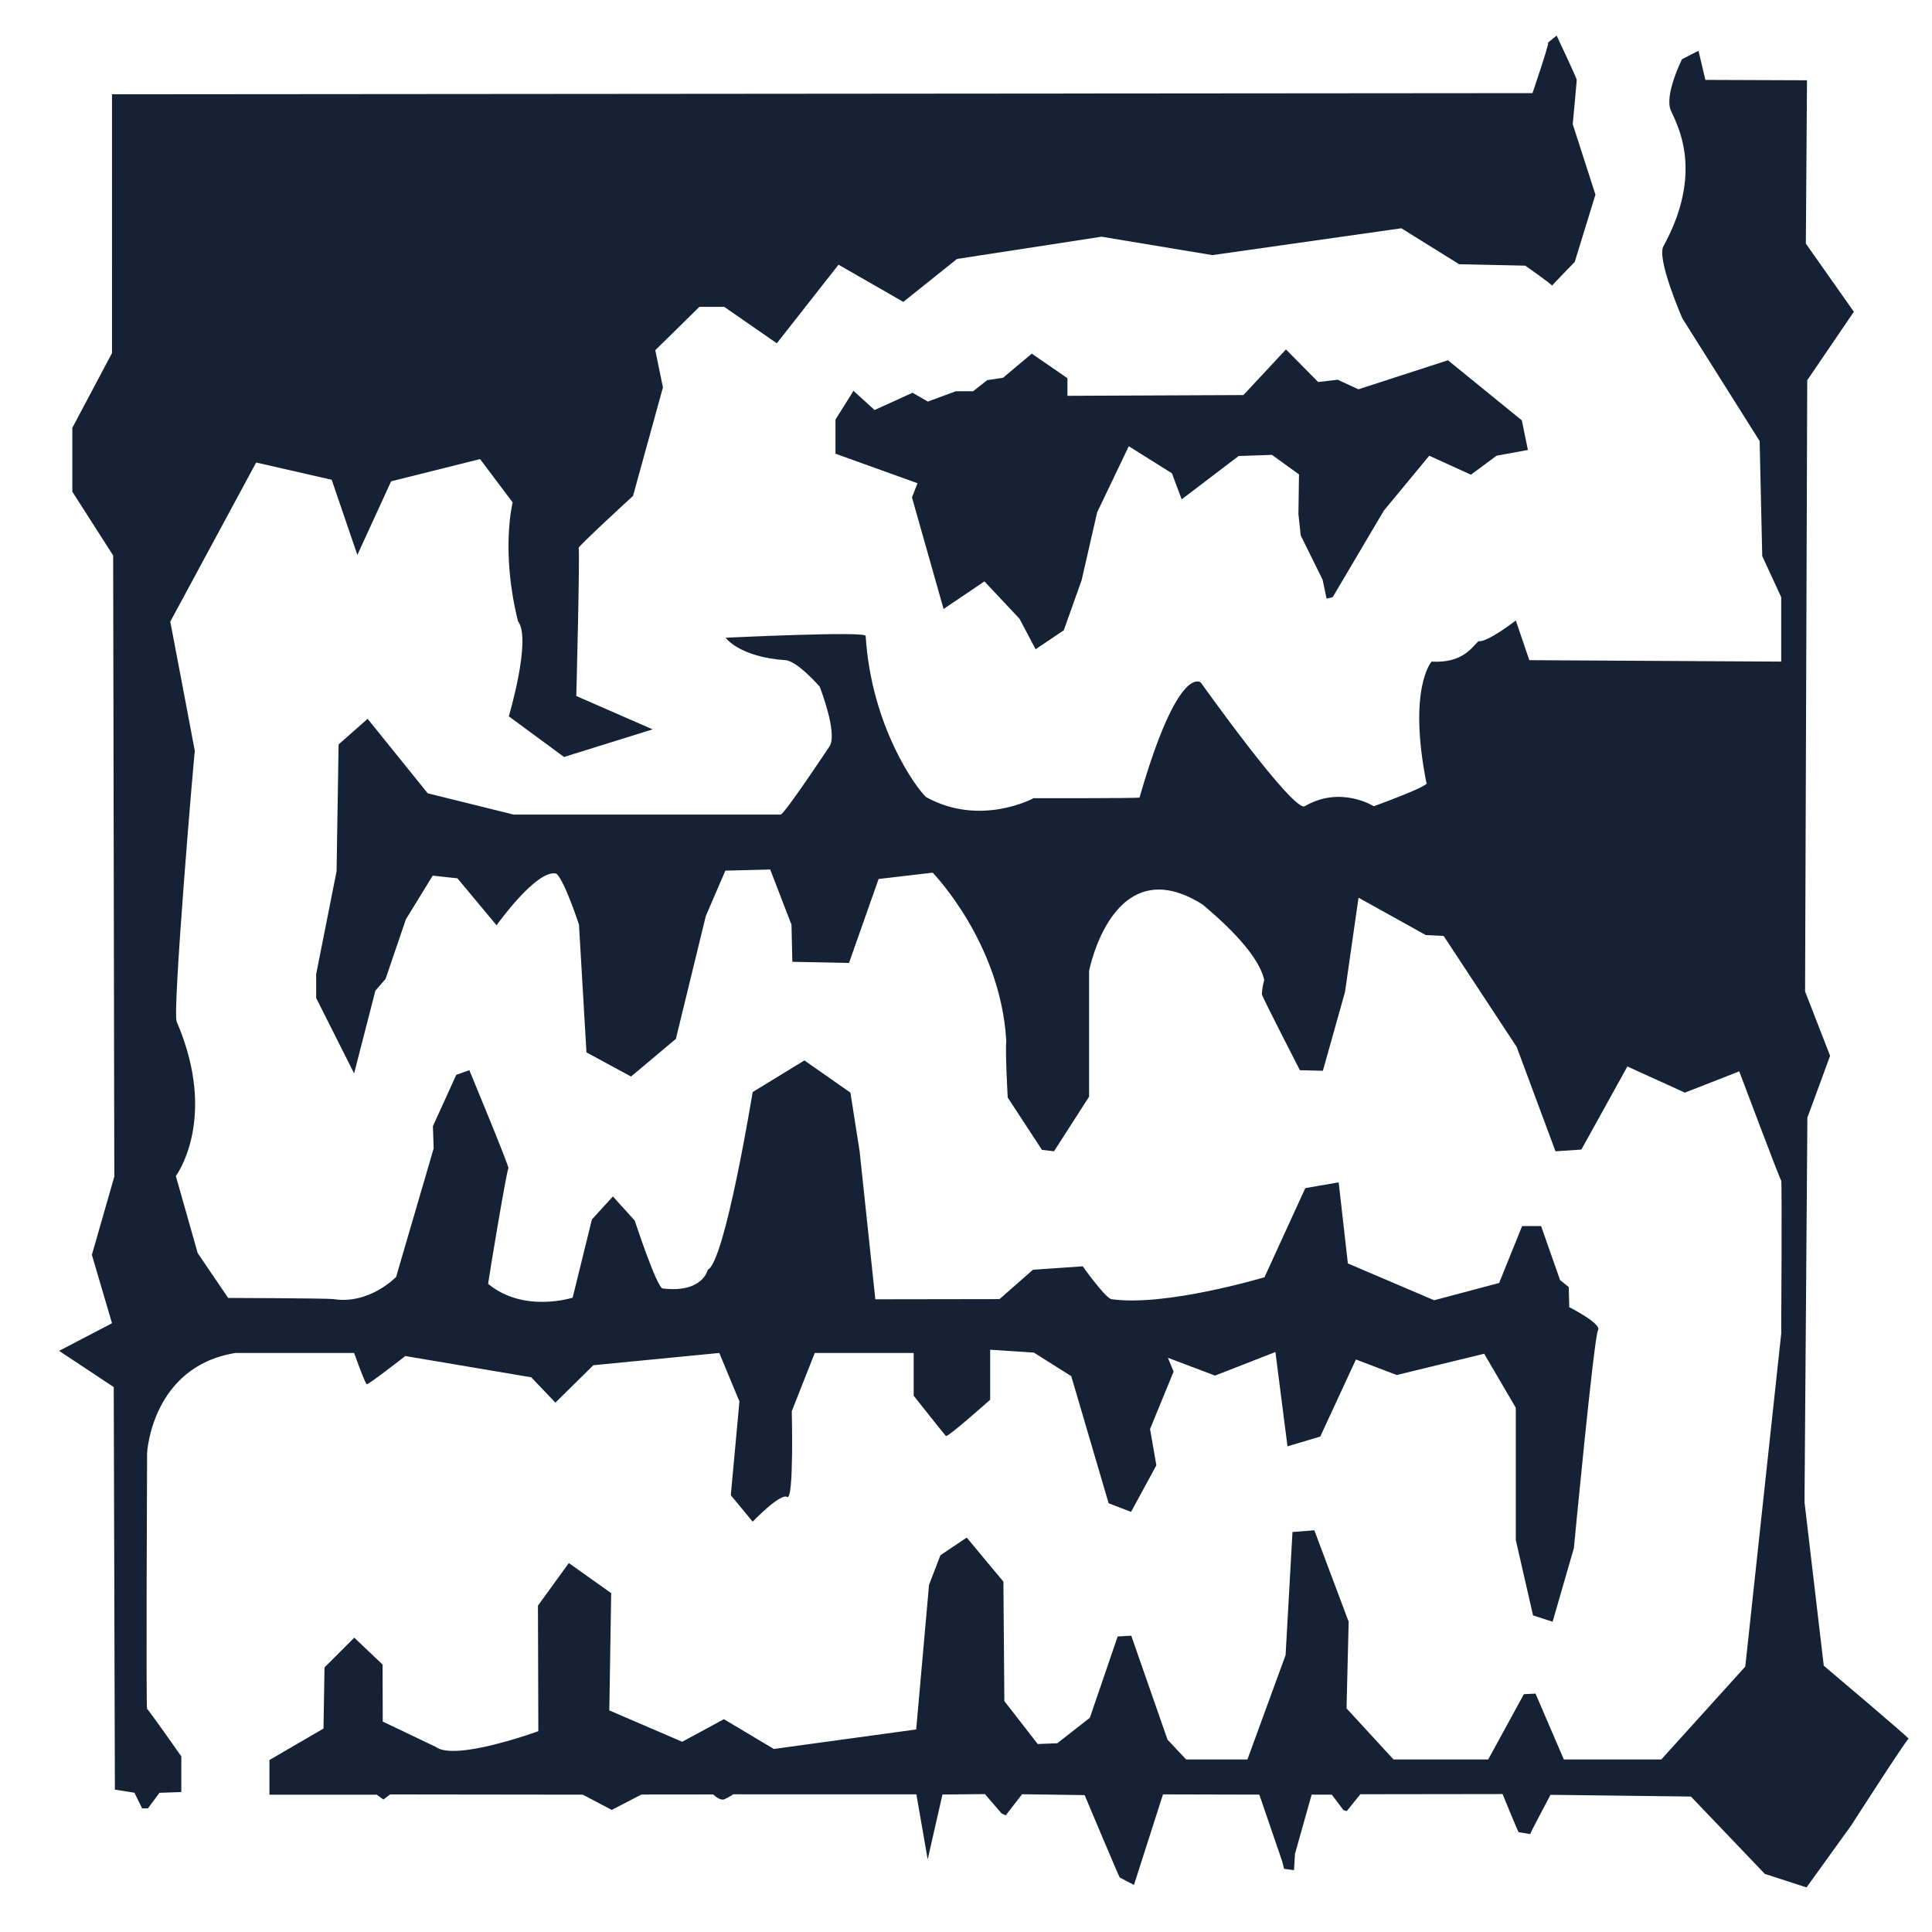 <?xml version="1.0" encoding="UTF-8"?><svg id="a" xmlns="http://www.w3.org/2000/svg" viewBox="0 0 1000 1000"><defs><style>.b{fill:#152134;}</style></defs><path class="b" d="M870.605,30.642s-9.327,18.654-5.755,26.591c3.572,7.938,17.066,31.95-3.77,70.051-3.969,6.152,9.674,37.456,9.674,37.456l40.036,63.552,1.339,59.533,9.823,21.283v33.339l-130.378-.744-6.995-20.539s-14.735,11.46-19.348,10.716c-3.572,3.423-8.335,11.46-24.26,10.567,0,0-12.353,13.767-2.679,62.659,3.051,1.265-27.236,12.204-27.236,12.204,0,0-17.165-10.914-35.72,0-5.953,3.175-53.778-63.998-53.778-63.998,0,0-11.51-10.716-31.751,59.533-3.572,.397-54.82,.298-54.82,.298,0,0-27.534,15.032-55.664-.595-5.06-4.614-28.278-36.315-31.255-83.347,1.042-2.679-72.482,.893-72.482,.893,0,0,6.995,9.972,30.957,11.609,6.251,.447,17.711,13.693,17.711,13.693,0,0,9.377,23.714,5.209,30.759,0,0-23.516,35.472-25.45,35.472h-138.117l-44.501-11.014-31.106-38.548-15.032,13.246-1.042,65.635-10.567,53.282v12.353l19.646,38.994,11.014-42.814,5.259-6.053,10.518-30.858,13.891-22.623,12.8,1.389,20.241,24.309s21.035-29.568,31.056-26.691c4.366,4.068,11.609,26.393,11.609,26.393l3.87,66.082,23.069,12.502,23.218-19.497,15.479-63.552,10.121-23.516,23.218-.595,11.014,28.576,.447,19.2,29.32,.595,15.33-43.459,27.981-3.274s35.273,36.166,38.101,87.216c-.595,5.358,.744,29.171,.744,29.171l17.711,27.088,6.251,.744,18.158-28.278v-65.04s12.204-63.849,58.789-34.38c6.846,5.804,28.576,24.111,31.85,38.994-1.042,3.87-1.191,6.532-1.191,7.508s19.646,39.226,19.646,39.226l11.907,.298,11.46-40.78,6.995-48.817,34.827,19.348,9.228,.447,37.804,57.45,20.093,54.026,13.395-.893,23.813-43.013,29.767,13.544,28.129-11.014s21.283,56.557,21.73,56.557,0,79.179,0,79.179l-18.604,172.349-43.459,48.073h-50.454l-14.66-34.083-6.028,.298-18.455,33.785h-49.016l-24.309-26.443,1.091-44.848-17.761-47.329-11.311,.893-3.572,63.7-19.745,54.026h-31.751l-9.624-10.27-18.753-53.778-7.045,.397-14.387,42.07-16.868,13.197-10.121,.397-17.265-22.226-.496-61.815-18.985-22.821-13.61,9.128-5.904,15.379-6.648,74.813-73.697,10.096-25.823-15.404-21.581,11.683-37.729-16.223,.967-60.699-21.928-15.578-15.975,22.027,.198,64.99s-43.162,15.826-53.183,8.087l-27.36-13.06-.074-29.506-14.66-13.916-15.404,15.404-.521,31.627-27.981,16.297v17.934h55.515l3.473,2.505,3.498-2.629,99.706,.124,14.958,7.888,15.404-7.963,37.171-.037s3.423,3.46,5.73,2.493,4.614-2.567,4.614-2.567l94.782,.012,5.854,33.686,7.64-33.587,21.953-.223,8.632,9.972,2.158,1.042,8.483-10.939,32.371,.447s17.86,42.492,18.158,42.641,7.367,3.87,7.367,3.87l15.032-46.882,49.859,.124,11.807,34.43,.992,3.969,5.16,.695,.496-8.434,8.632-30.66h10.418l6.053,8.037,1.687,.496,7.045-8.732,73.623-.099s8.037,19.745,8.335,19.745,6.251,.992,5.953,.992,10.518-20.34,10.518-20.34l72.68,.893,38.25,40.036,21.581,6.995,23.069-31.999s28.874-44.948,29.767-44.948-43.906-37.804-43.906-37.804l-9.972-84.686,1.488-198.99,11.758-31.999-12.948-33.339,1.116-316.345,24.136-35.447-24.855-35.273,.595-84.537-52.588-.198-3.572-15.082-8.533,4.366Z"/><path class="b" d="M76.58,935.994l5.953-8.037,11.311-.397v-18.468s-17.116-24.446-17.711-24.545,0-132.461,0-132.461c0,0,2.282-44.749,45.741-51.794h61.418s5.656,15.876,6.549,16.173,19.944-14.586,19.944-14.586l65.189,11.014,12.502,13.097,19.646-19.348,65.189-6.35,10.418,25.103-4.465,48.52,11.311,13.693s14.288-14.883,17.86-12.8,2.381-44.352,2.381-44.352l11.907-30.163h51.199v22.127s15.776,19.944,16.669,20.837,22.92-18.753,22.92-18.753v-25.897l22.623,1.488,19.348,12.204,19.348,65.784,11.609,4.465,13.097-24.111-3.274-18.753,12.204-29.767-2.977-7.144,24.409,9.228,31.255-12.204,6.251,48.817,16.967-5.06,18.455-39.887,21.134,8.037,45.245-11.014,16.372,27.981v68.463l8.93,38.994,10.121,3.274,11.014-38.101s10.418-109.541,12.502-112.815-14.883-11.907-14.883-11.907l-.298-10.418-4.465-3.572-9.823-27.981h-9.823l-11.907,29.469-33.636,8.93-44.65-19.051-4.763-41.971-17.265,2.977-21.134,46.138s-51.496,15.479-79.477,11.311c-3.87-1.786-14.586-16.967-14.586-16.967l-25.798,1.786-17.265,15.181-64.296,.099-8.136-76.599-4.763-30.362-23.813-16.669-26.79,16.372s-14.288,87.811-23.218,91.979c0,0-2.53,12.204-23.367,9.674-3.126-.595-14.437-35.125-14.437-35.125l-11.311-12.502-10.865,11.907-9.972,40.483s-25.153,8.186-43.757-7.144c.298-2.828,9.724-59.583,10.518-59.781s-20.241-50.802-20.241-50.802l-6.747,2.381-12.105,26.591,.397,11.51-19.448,66.528s-13.841,14.437-32.446,11.46c-3.87-.447-54.473-.595-54.473-.595l-15.776-23.218-11.311-39.887s22.127-29.37,.496-79.775c-2.58-2.977,9.128-140.697,9.327-140.101s-12.7-67.074-12.7-67.074l44.452-82.354,39.093,8.93,13.296,38.895,17.463-38.101,46.039-11.51,16.868,22.424s-6.35,25.004,2.778,61.518c7.144,9.128-4.763,49.214-4.763,49.214l28.576,21.035,45.841-14.288-39.49-17.265s1.984-76.203,1.191-76.599,28.179-26.988,28.179-26.988l15.479-56.16-3.969-19.249,22.821-22.424h12.899l27.187,18.852,31.95-40.681,33.537,19.249,27.782-22.226,74.813-11.51,57.35,9.525,97.833-13.891,29.915,18.604,34.232,.744s14.437,10.121,13.841,10.418,11.758-12.353,11.758-12.353l10.716-34.827-11.758-36.464s2.084-22.027,2.084-22.92-10.418-22.92-10.418-22.92c0,0-5.358,4.167-4.465,3.87s-8.037,25.897-8.037,25.897l-735.235,.595V182.75l-20.539,38.697v33.041l21.134,33.041,.595,321.479-11.609,40.483,10.418,35.422-27.385,14.288,28.278,18.753,.595,208.366,10.121,1.588,3.969,8.087h3.026Z"/><polygon class="b" points="689.822 309.059 716.265 264.31 739.78 235.883 761.361 245.706 774.607 235.883 790.83 232.906 787.705 217.577 749.454 186.471 703.118 201.503 692.402 196.542 682.281 197.732 665.612 180.864 643.585 204.479 552.499 204.876 552.499 195.748 534.043 183.047 519.16 195.549 511.024 196.74 503.681 202.495 494.751 202.495 480.265 207.853 472.327 203.289 452.681 212.219 441.767 202.297 432.44 217.18 432.44 234.841 474.907 250.121 472.03 257.464 488.401 315.211 509.536 300.923 527.693 320.272 536.028 336.048 550.613 326.225 559.841 300.328 567.878 265.203 584.25 230.972 606.575 244.962 611.635 258.456 641.104 236.032 658.369 235.437 672.359 245.557 672.061 266.096 673.252 277.11 684.563 300.03 686.647 309.853 689.822 309.059"/></svg>